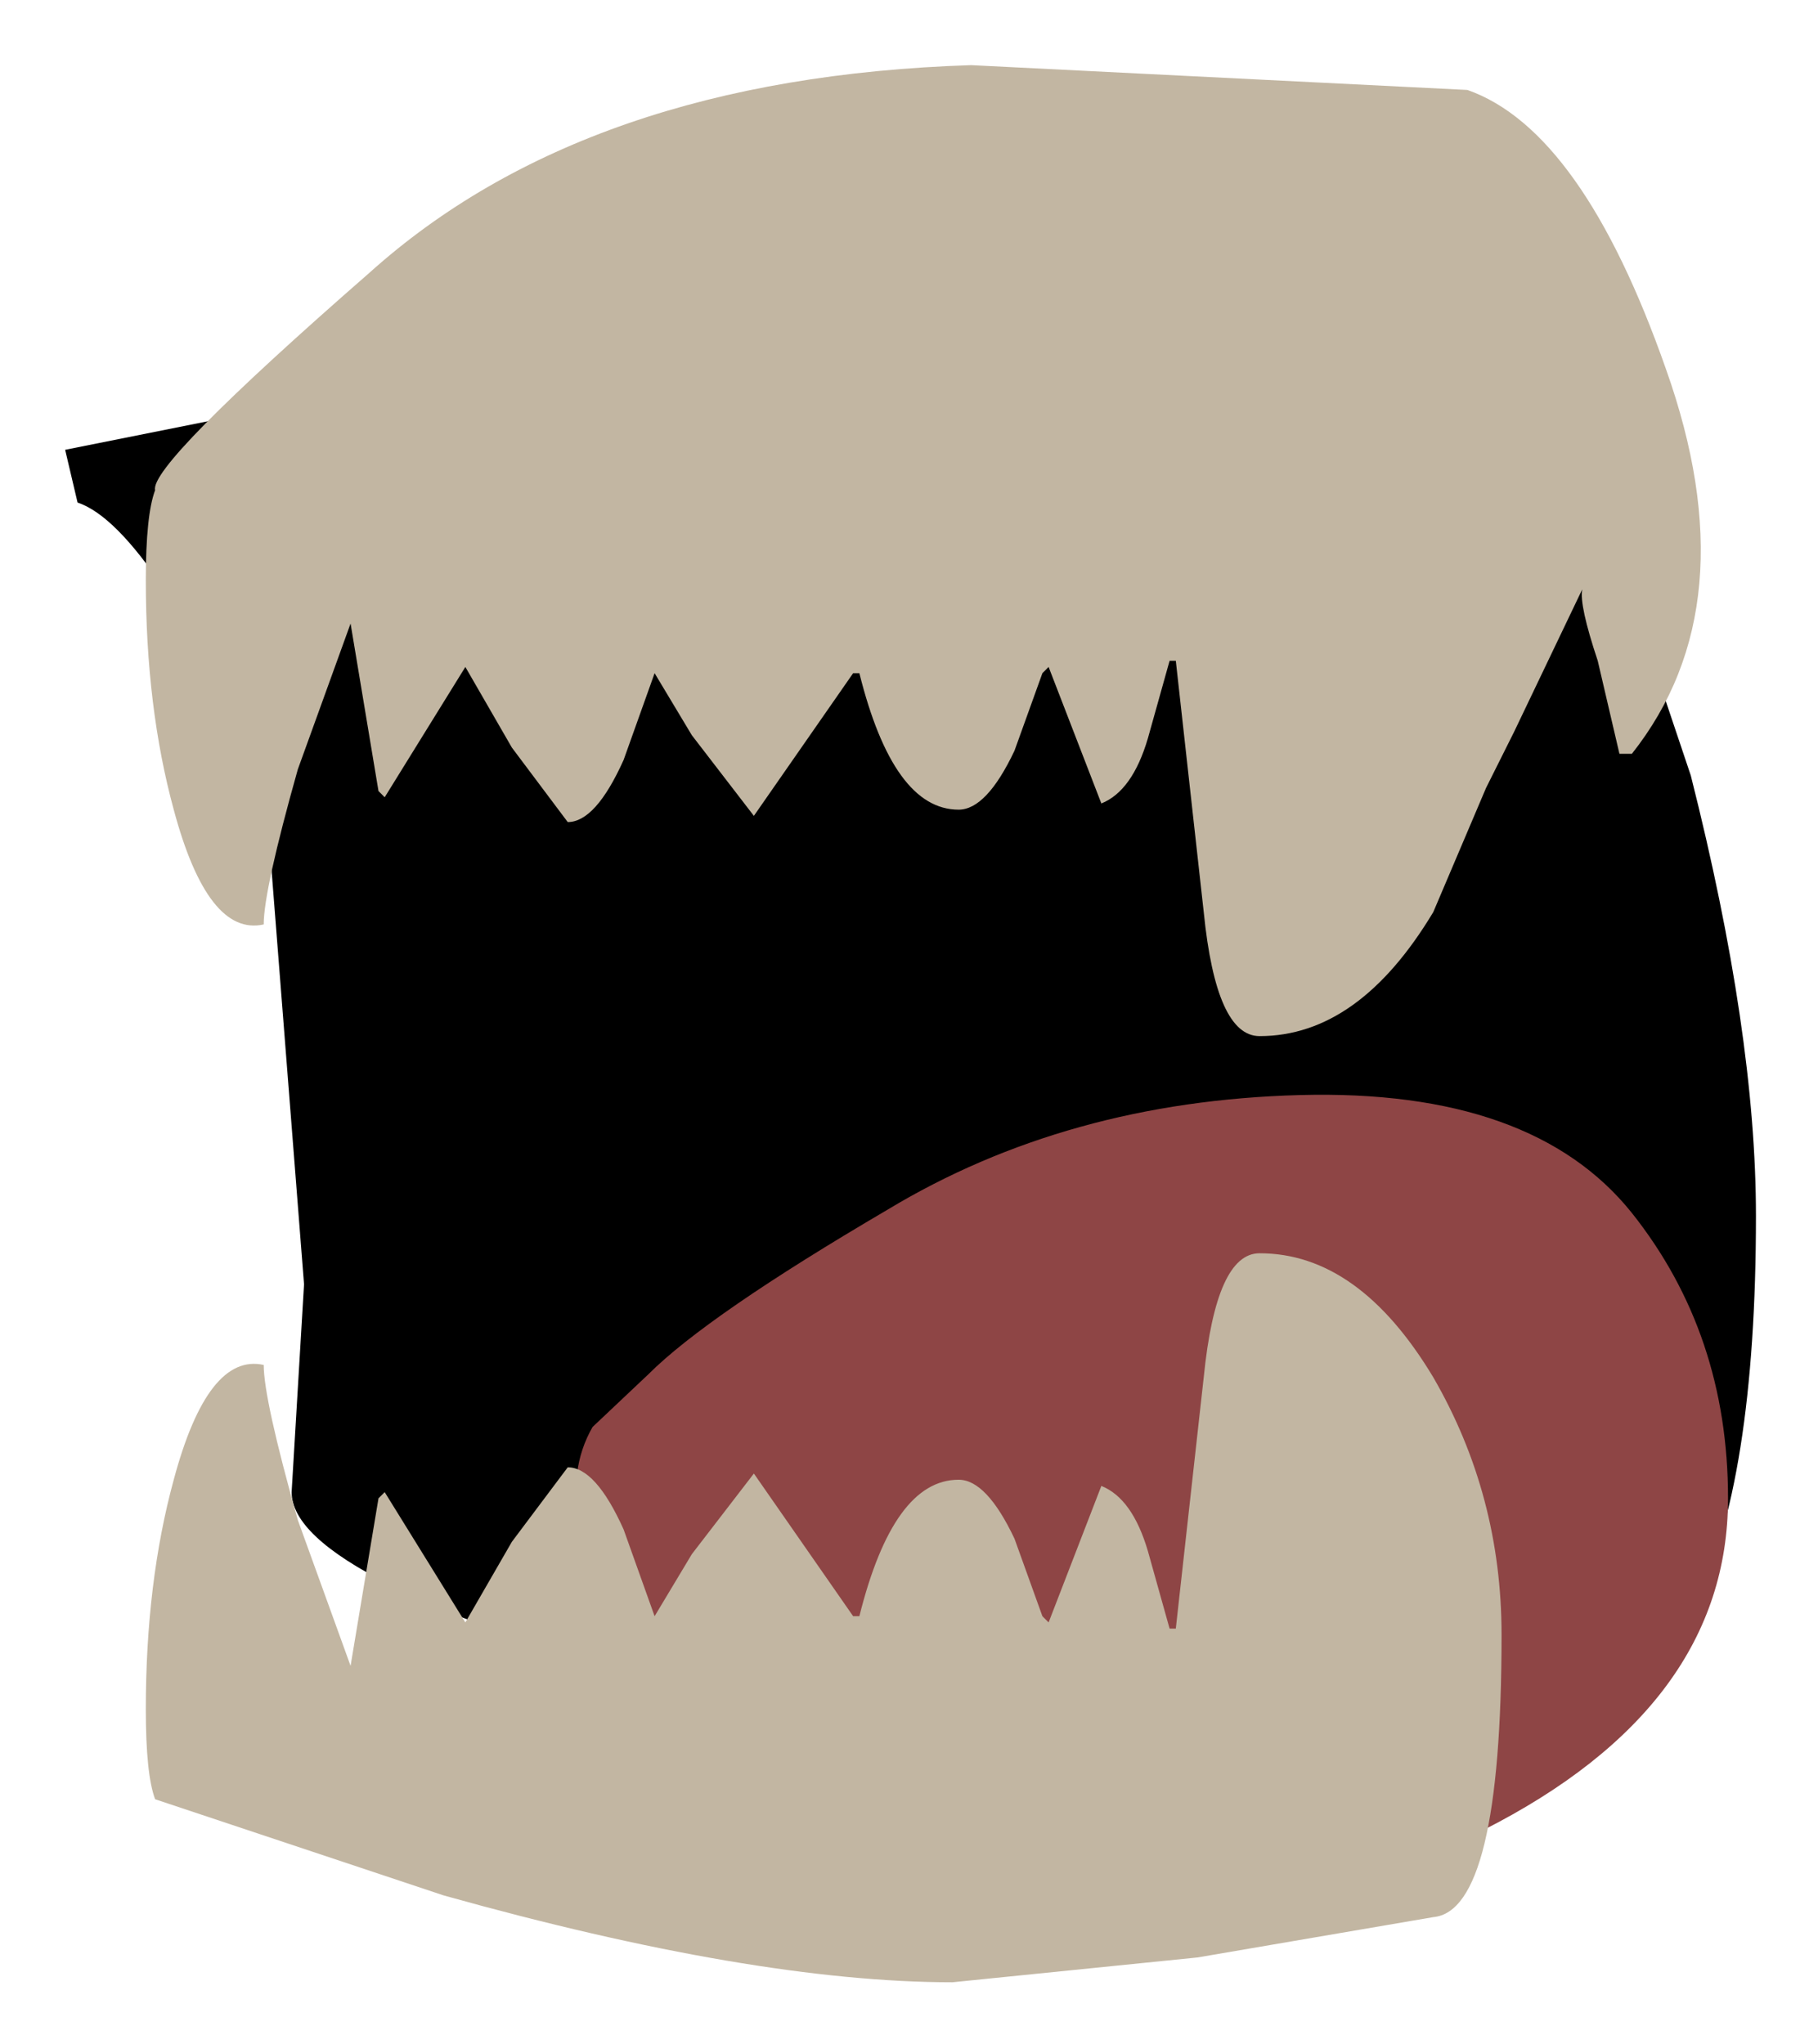 <?xml version="1.0" encoding="UTF-8" standalone="no"?>
<svg xmlns:xlink="http://www.w3.org/1999/xlink" height="32.95px" width="29.3px" xmlns="http://www.w3.org/2000/svg">
  <g transform="matrix(1.0, 0.0, 0.0, 1.0, 1, 2)">
    <path d="M27.3 17.6 Q27.3 21.9 26.3 23.9 24.75 26.95 20.3 26.95 L15.8 26.45 9.95 25.05 Q7.0 24.45 5.3 23.55 3.7 22.75 3.7 22.05 L3.9 18.7 3.3 11.05 Q2.6 8.95 1.65 7.5 0.85 6.3 0.25 6.1 L0.05 5.25 2.3 4.8 Q3.85 4.5 5.2 3.65 8.35 1.6 9.45 1.05 11.45 0.0 13.2 0.0 16.85 0.0 19.65 0.9 23.2 2.0 24.15 4.25 L26.25 10.5 Q27.3 14.65 27.3 17.6" fill="#000000" fill-rule="evenodd" stroke="none"/>
    <path d="M26.85 22.15 Q26.85 25.5 22.9 27.5 19.6 29.2 15.6 29.2 12.0 29.2 10.15 27.7 8.2 26.15 8.2 23.35 L8.3 21.75 Q8.35 21.35 8.55 21.0 L9.45 20.15 Q10.4 19.2 13.3 17.5 16.2 15.75 19.95 15.65 23.7 15.55 25.3 17.55 26.85 19.5 26.85 22.15" fill="#8e4545" fill-rule="evenodd" stroke="none"/>
    <path d="M22.65 -0.55 Q24.5 0.1 25.85 3.95 27.2 7.75 25.3 10.15 L25.1 10.15 24.75 8.65 Q24.45 7.75 24.5 7.5 L23.4 9.8 22.95 10.7 22.1 12.7 Q20.9 14.7 19.3 14.7 18.6 14.7 18.4 12.7 L17.95 8.65 17.85 8.65 17.5 9.9 Q17.25 10.75 16.75 10.95 L15.9 8.75 15.8 8.85 15.35 10.1 Q14.9 11.05 14.45 11.05 13.4 11.05 12.85 8.85 L12.75 8.85 11.15 11.15 10.15 9.85 9.55 8.85 9.05 10.25 Q8.6 11.25 8.15 11.25 L7.25 10.05 6.5 8.75 5.2 10.85 5.1 10.75 4.65 8.05 3.8 10.4 Q3.25 12.35 3.25 12.9 2.35 13.1 1.8 11.05 1.35 9.4 1.35 7.35 1.35 6.3 1.5 5.9 1.4 5.5 4.95 2.4 8.45 -0.75 14.65 -0.95 L22.65 -0.55 M23.2 24.35 Q23.2 28.8 22.1 28.9 L18.3 29.55 14.35 29.95 Q11.15 29.95 6.15 28.55 L1.5 27.0 Q1.35 26.6 1.35 25.55 1.35 23.5 1.8 21.85 2.35 19.8 3.25 20.0 3.25 20.55 3.8 22.5 L4.65 24.85 5.1 22.15 5.2 22.05 6.5 24.15 7.25 22.85 8.15 21.65 Q8.6 21.65 9.05 22.65 L9.55 24.05 10.15 23.05 11.15 21.75 12.75 24.05 12.85 24.05 Q13.4 21.85 14.45 21.85 14.9 21.85 15.35 22.8 L15.8 24.05 15.9 24.15 16.75 21.95 Q17.25 22.15 17.5 23.0 L17.85 24.25 17.95 24.25 18.4 20.2 Q18.6 18.2 19.3 18.2 20.9 18.2 22.1 20.2 23.2 22.1 23.2 24.35" fill="#c2b6a2" fill-rule="evenodd" stroke="none"/>
  </g>
</svg>